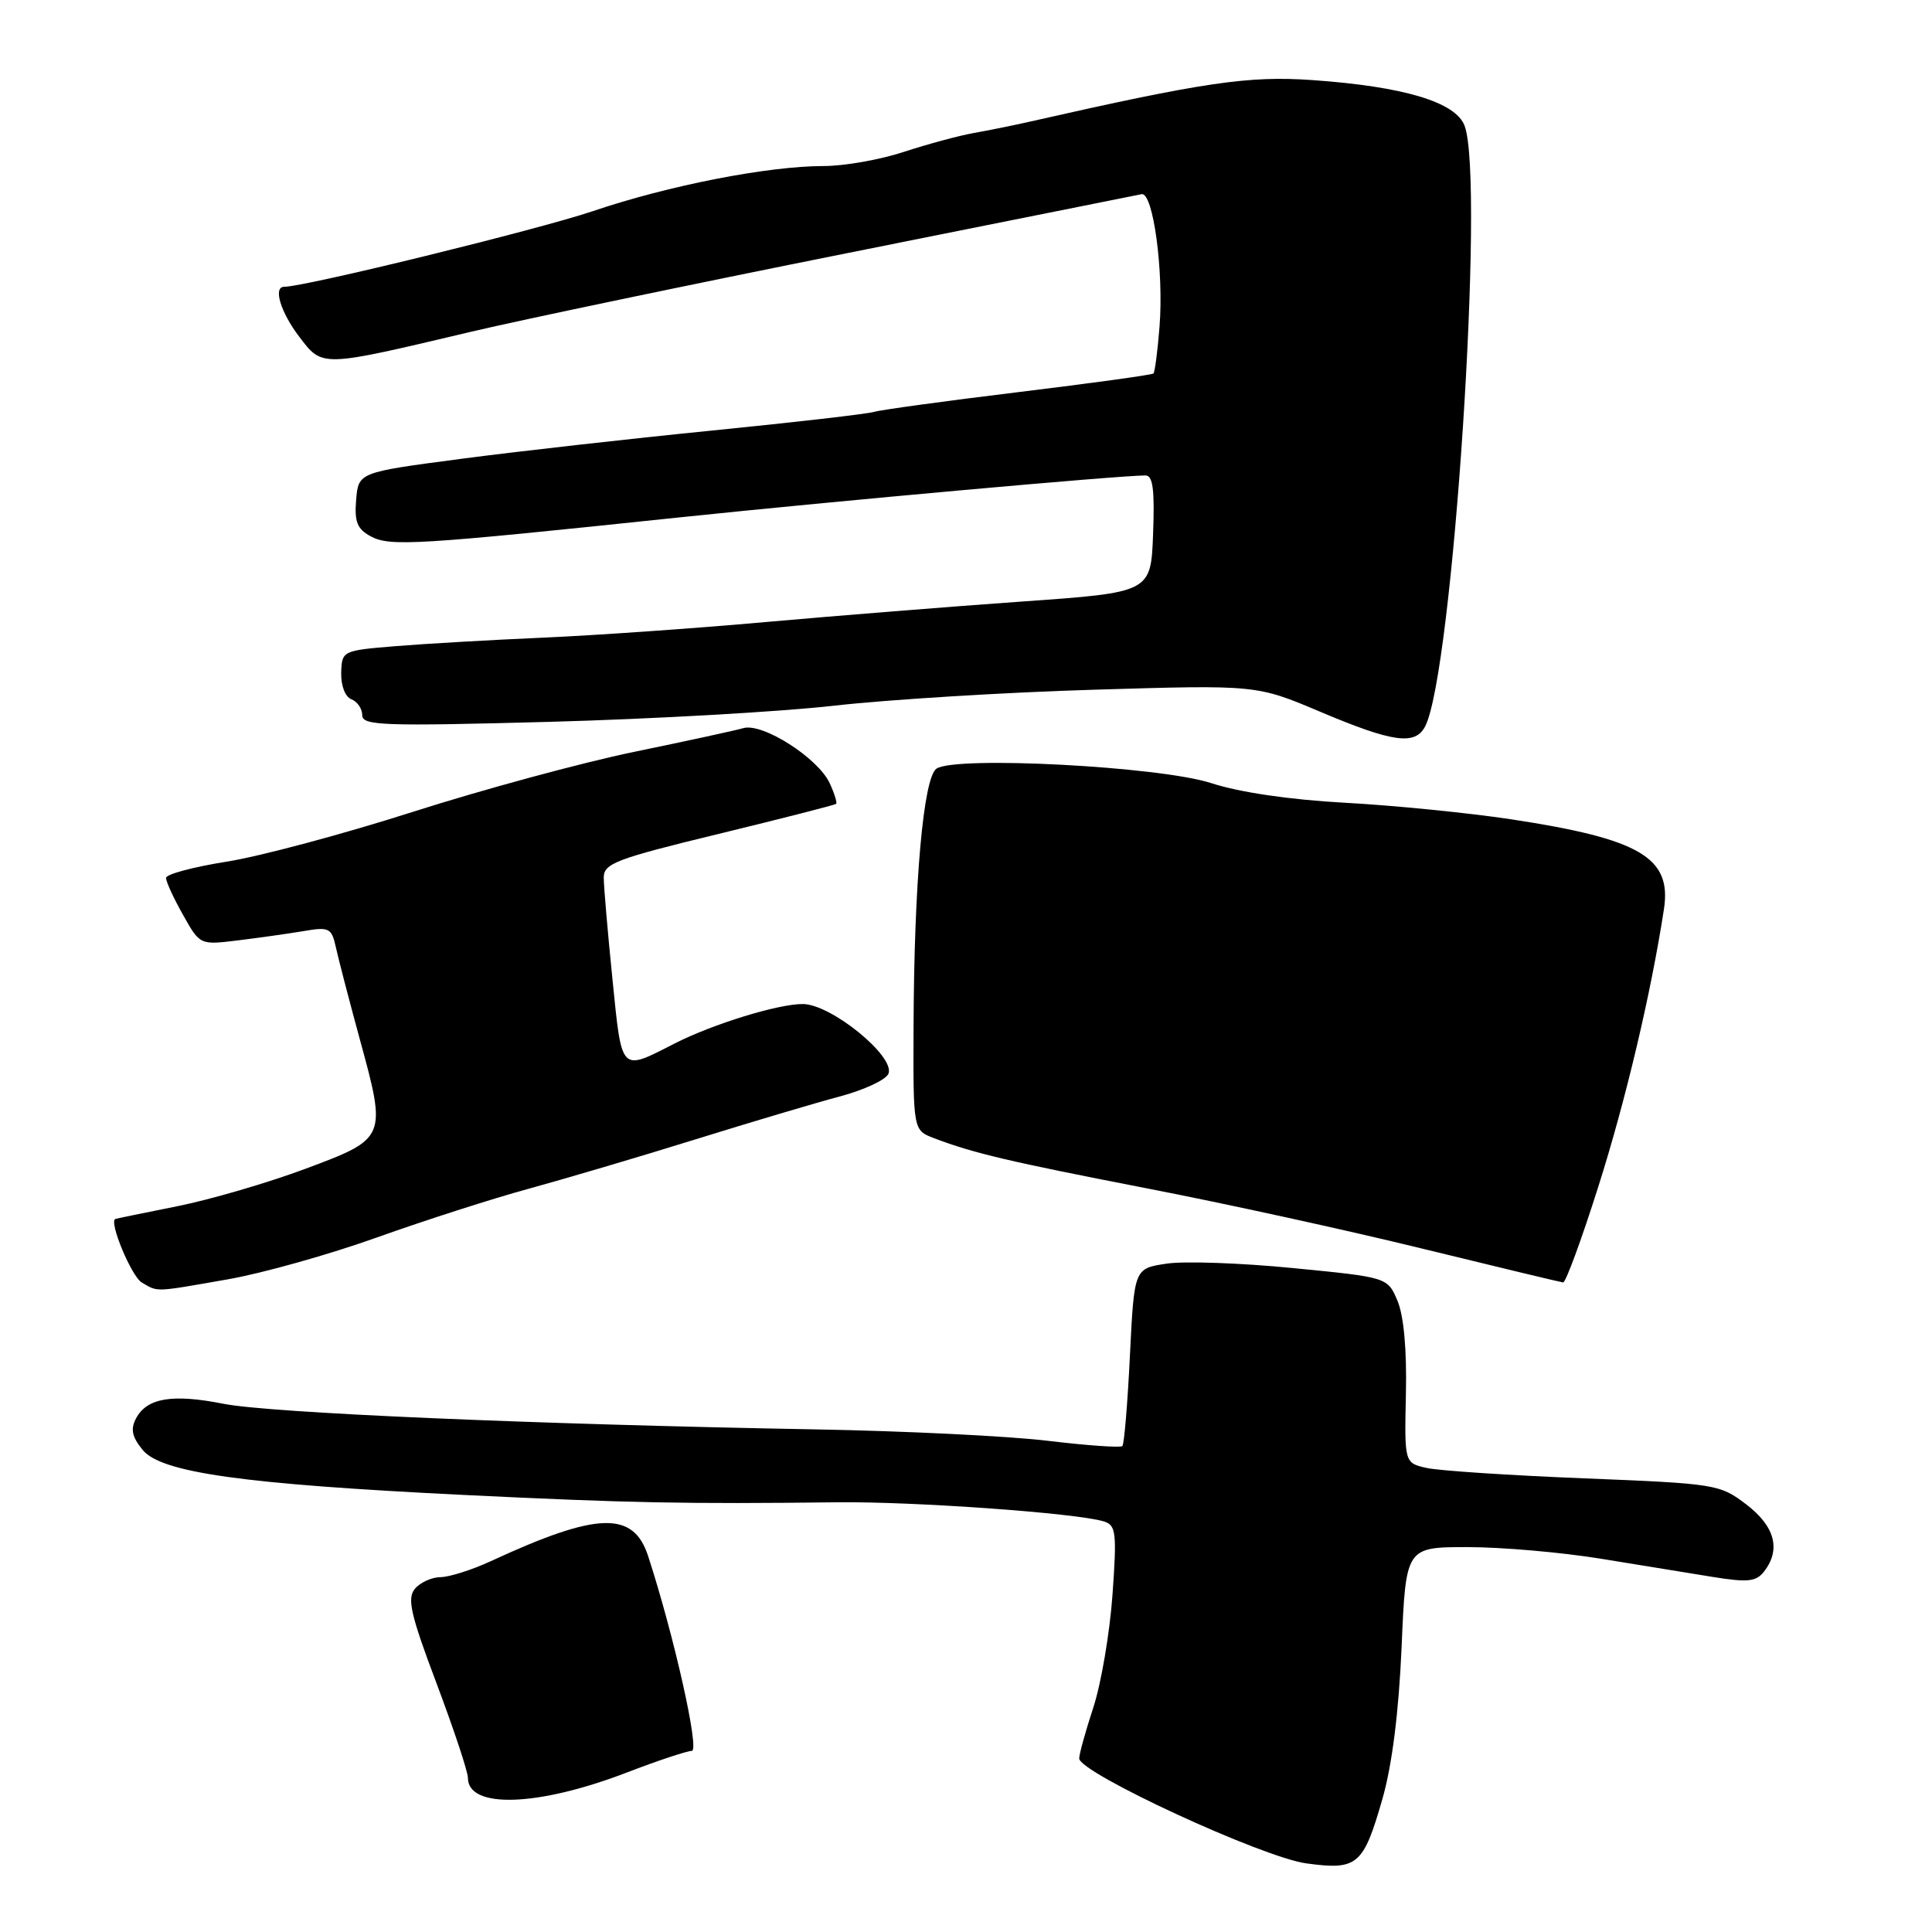 <?xml version="1.0" encoding="UTF-8" standalone="no"?>
<!DOCTYPE svg PUBLIC "-//W3C//DTD SVG 1.1//EN" "http://www.w3.org/Graphics/SVG/1.1/DTD/svg11.dtd" >
<svg xmlns="http://www.w3.org/2000/svg" xmlns:xlink="http://www.w3.org/1999/xlink" version="1.1" viewBox="0 0 256 256">
 <g >
 <path fill="currentColor"
d=" M 183.18 238.36 C 184.46 233.88 185.34 226.91 185.72 218.25 C 186.28 205.00 186.28 205.00 194.47 205.00 C 198.97 205.00 206.89 205.69 212.07 206.53 C 217.26 207.37 223.97 208.46 227.00 208.96 C 231.59 209.70 232.71 209.58 233.75 208.23 C 236.01 205.32 235.19 202.25 231.40 199.35 C 227.88 196.67 227.37 196.59 209.94 195.89 C 200.12 195.50 190.73 194.88 189.08 194.52 C 186.09 193.86 186.09 193.86 186.29 184.68 C 186.42 178.88 186.01 174.35 185.18 172.38 C 183.86 169.25 183.86 169.25 171.36 168.03 C 164.48 167.35 156.92 167.08 154.57 167.44 C 150.29 168.08 150.29 168.08 149.72 179.63 C 149.41 185.98 148.96 191.37 148.72 191.61 C 148.48 191.85 144.06 191.54 138.89 190.92 C 133.73 190.29 119.83 189.61 108.00 189.40 C 70.41 188.72 35.69 187.22 29.62 186.01 C 22.85 184.67 19.48 185.23 18.04 187.92 C 17.27 189.36 17.48 190.37 18.89 192.11 C 21.34 195.13 32.14 196.65 61.50 198.09 C 83.31 199.15 90.71 199.30 111.00 199.06 C 121.22 198.95 142.70 200.49 146.28 201.60 C 147.88 202.10 148.00 203.07 147.41 211.33 C 147.05 216.37 145.91 223.07 144.88 226.22 C 143.85 229.36 143.00 232.42 143.00 233.00 C 143.00 234.90 167.29 246.13 173.11 246.91 C 179.88 247.83 180.65 247.17 183.18 238.36 Z  M 83.00 234.89 C 87.12 233.30 91.03 232.01 91.67 232.00 C 92.74 232.00 89.30 216.67 85.88 206.19 C 83.92 200.17 79.17 200.32 65.00 206.88 C 62.52 208.02 59.54 208.97 58.37 208.98 C 57.20 208.99 55.67 209.69 54.97 210.53 C 53.92 211.80 54.41 213.95 57.85 223.07 C 60.13 229.13 62.00 234.75 62.00 235.57 C 62.00 239.70 71.24 239.40 83.00 234.89 Z  M 30.12 169.53 C 34.73 168.73 43.67 166.22 50.00 163.95 C 56.33 161.69 65.33 158.80 70.00 157.53 C 74.67 156.25 84.58 153.33 92.00 151.02 C 99.42 148.71 108.13 146.12 111.34 145.27 C 114.55 144.41 117.42 143.06 117.73 142.26 C 118.61 139.97 110.16 133.09 106.41 133.04 C 103.20 133.00 94.50 135.67 89.41 138.26 C 82.14 141.97 82.42 142.26 81.15 129.71 C 80.52 123.48 80.00 117.44 80.00 116.29 C 80.00 114.41 81.61 113.80 95.25 110.49 C 103.64 108.45 110.63 106.66 110.79 106.52 C 110.95 106.38 110.57 105.15 109.95 103.80 C 108.43 100.46 101.06 95.75 98.50 96.48 C 97.40 96.80 90.88 98.21 84.00 99.63 C 77.12 101.05 63.96 104.62 54.75 107.56 C 45.54 110.51 34.40 113.49 30.00 114.18 C 25.60 114.88 22.00 115.84 22.00 116.33 C 22.00 116.83 23.01 119.03 24.25 121.22 C 26.49 125.22 26.49 125.22 31.50 124.61 C 34.25 124.27 38.17 123.72 40.20 123.38 C 43.66 122.79 43.94 122.94 44.53 125.63 C 44.88 127.21 46.29 132.62 47.66 137.65 C 51.26 150.80 51.24 150.85 40.50 154.86 C 35.55 156.71 27.90 158.95 23.50 159.83 C 19.10 160.71 15.40 161.47 15.28 161.52 C 14.40 161.89 17.43 169.15 18.79 169.94 C 20.98 171.22 20.35 171.24 30.12 169.53 Z  M 211.78 157.25 C 215.42 145.79 218.77 131.63 220.48 120.47 C 221.53 113.63 217.33 111.16 200.23 108.56 C 194.58 107.71 184.68 106.72 178.23 106.37 C 170.91 105.97 164.24 104.99 160.50 103.77 C 153.72 101.56 126.62 100.13 124.09 101.85 C 122.35 103.04 121.12 116.95 121.05 136.13 C 121.00 149.76 121.00 149.76 123.75 150.81 C 129.04 152.82 133.64 153.90 152.00 157.47 C 162.18 159.44 178.60 163.03 188.50 165.46 C 198.40 167.88 206.78 169.89 207.12 169.93 C 207.46 169.97 209.56 164.26 211.78 157.25 Z  M 188.84 96.25 C 192.51 89.17 196.79 23.84 194.06 16.65 C 192.87 13.52 185.99 11.46 173.87 10.61 C 165.44 10.02 159.57 10.88 136.50 16.11 C 134.30 16.61 130.93 17.29 129.00 17.63 C 127.08 17.97 122.93 19.09 119.78 20.12 C 116.64 21.16 111.86 22.00 109.16 22.00 C 101.77 22.00 88.57 24.58 78.52 27.99 C 71.32 30.42 40.42 38.00 37.66 38.00 C 36.16 38.00 37.17 41.36 39.66 44.63 C 42.76 48.69 42.40 48.70 62.50 43.94 C 69.10 42.38 91.52 37.69 112.32 33.53 C 133.11 29.36 150.64 25.85 151.27 25.73 C 152.80 25.42 154.23 36.01 153.64 43.33 C 153.39 46.53 153.02 49.31 152.84 49.49 C 152.65 49.67 144.62 50.78 135.00 51.95 C 125.38 53.12 116.76 54.30 115.85 54.57 C 114.94 54.85 105.27 55.96 94.35 57.05 C 83.43 58.14 68.42 59.83 61.00 60.81 C 47.50 62.59 47.50 62.59 47.19 66.23 C 46.95 69.15 47.33 70.10 49.13 71.07 C 51.69 72.44 55.13 72.23 90.00 68.56 C 110.92 66.37 148.29 63.00 151.78 63.00 C 152.77 63.00 153.01 64.88 152.79 70.75 C 152.50 78.50 152.50 78.50 135.50 79.70 C 126.15 80.36 110.85 81.59 101.50 82.42 C 92.15 83.26 78.88 84.19 72.00 84.49 C 65.12 84.79 56.30 85.30 52.40 85.62 C 45.36 86.20 45.30 86.23 45.21 89.16 C 45.17 90.87 45.74 92.35 46.57 92.66 C 47.35 92.97 48.00 93.91 48.00 94.77 C 48.00 96.15 50.76 96.24 72.75 95.65 C 86.36 95.28 103.35 94.32 110.50 93.51 C 117.65 92.70 133.18 91.74 145.00 91.39 C 166.50 90.74 166.50 90.74 175.00 94.34 C 184.56 98.38 187.52 98.79 188.84 96.25 Z "/>
</g>
</svg>